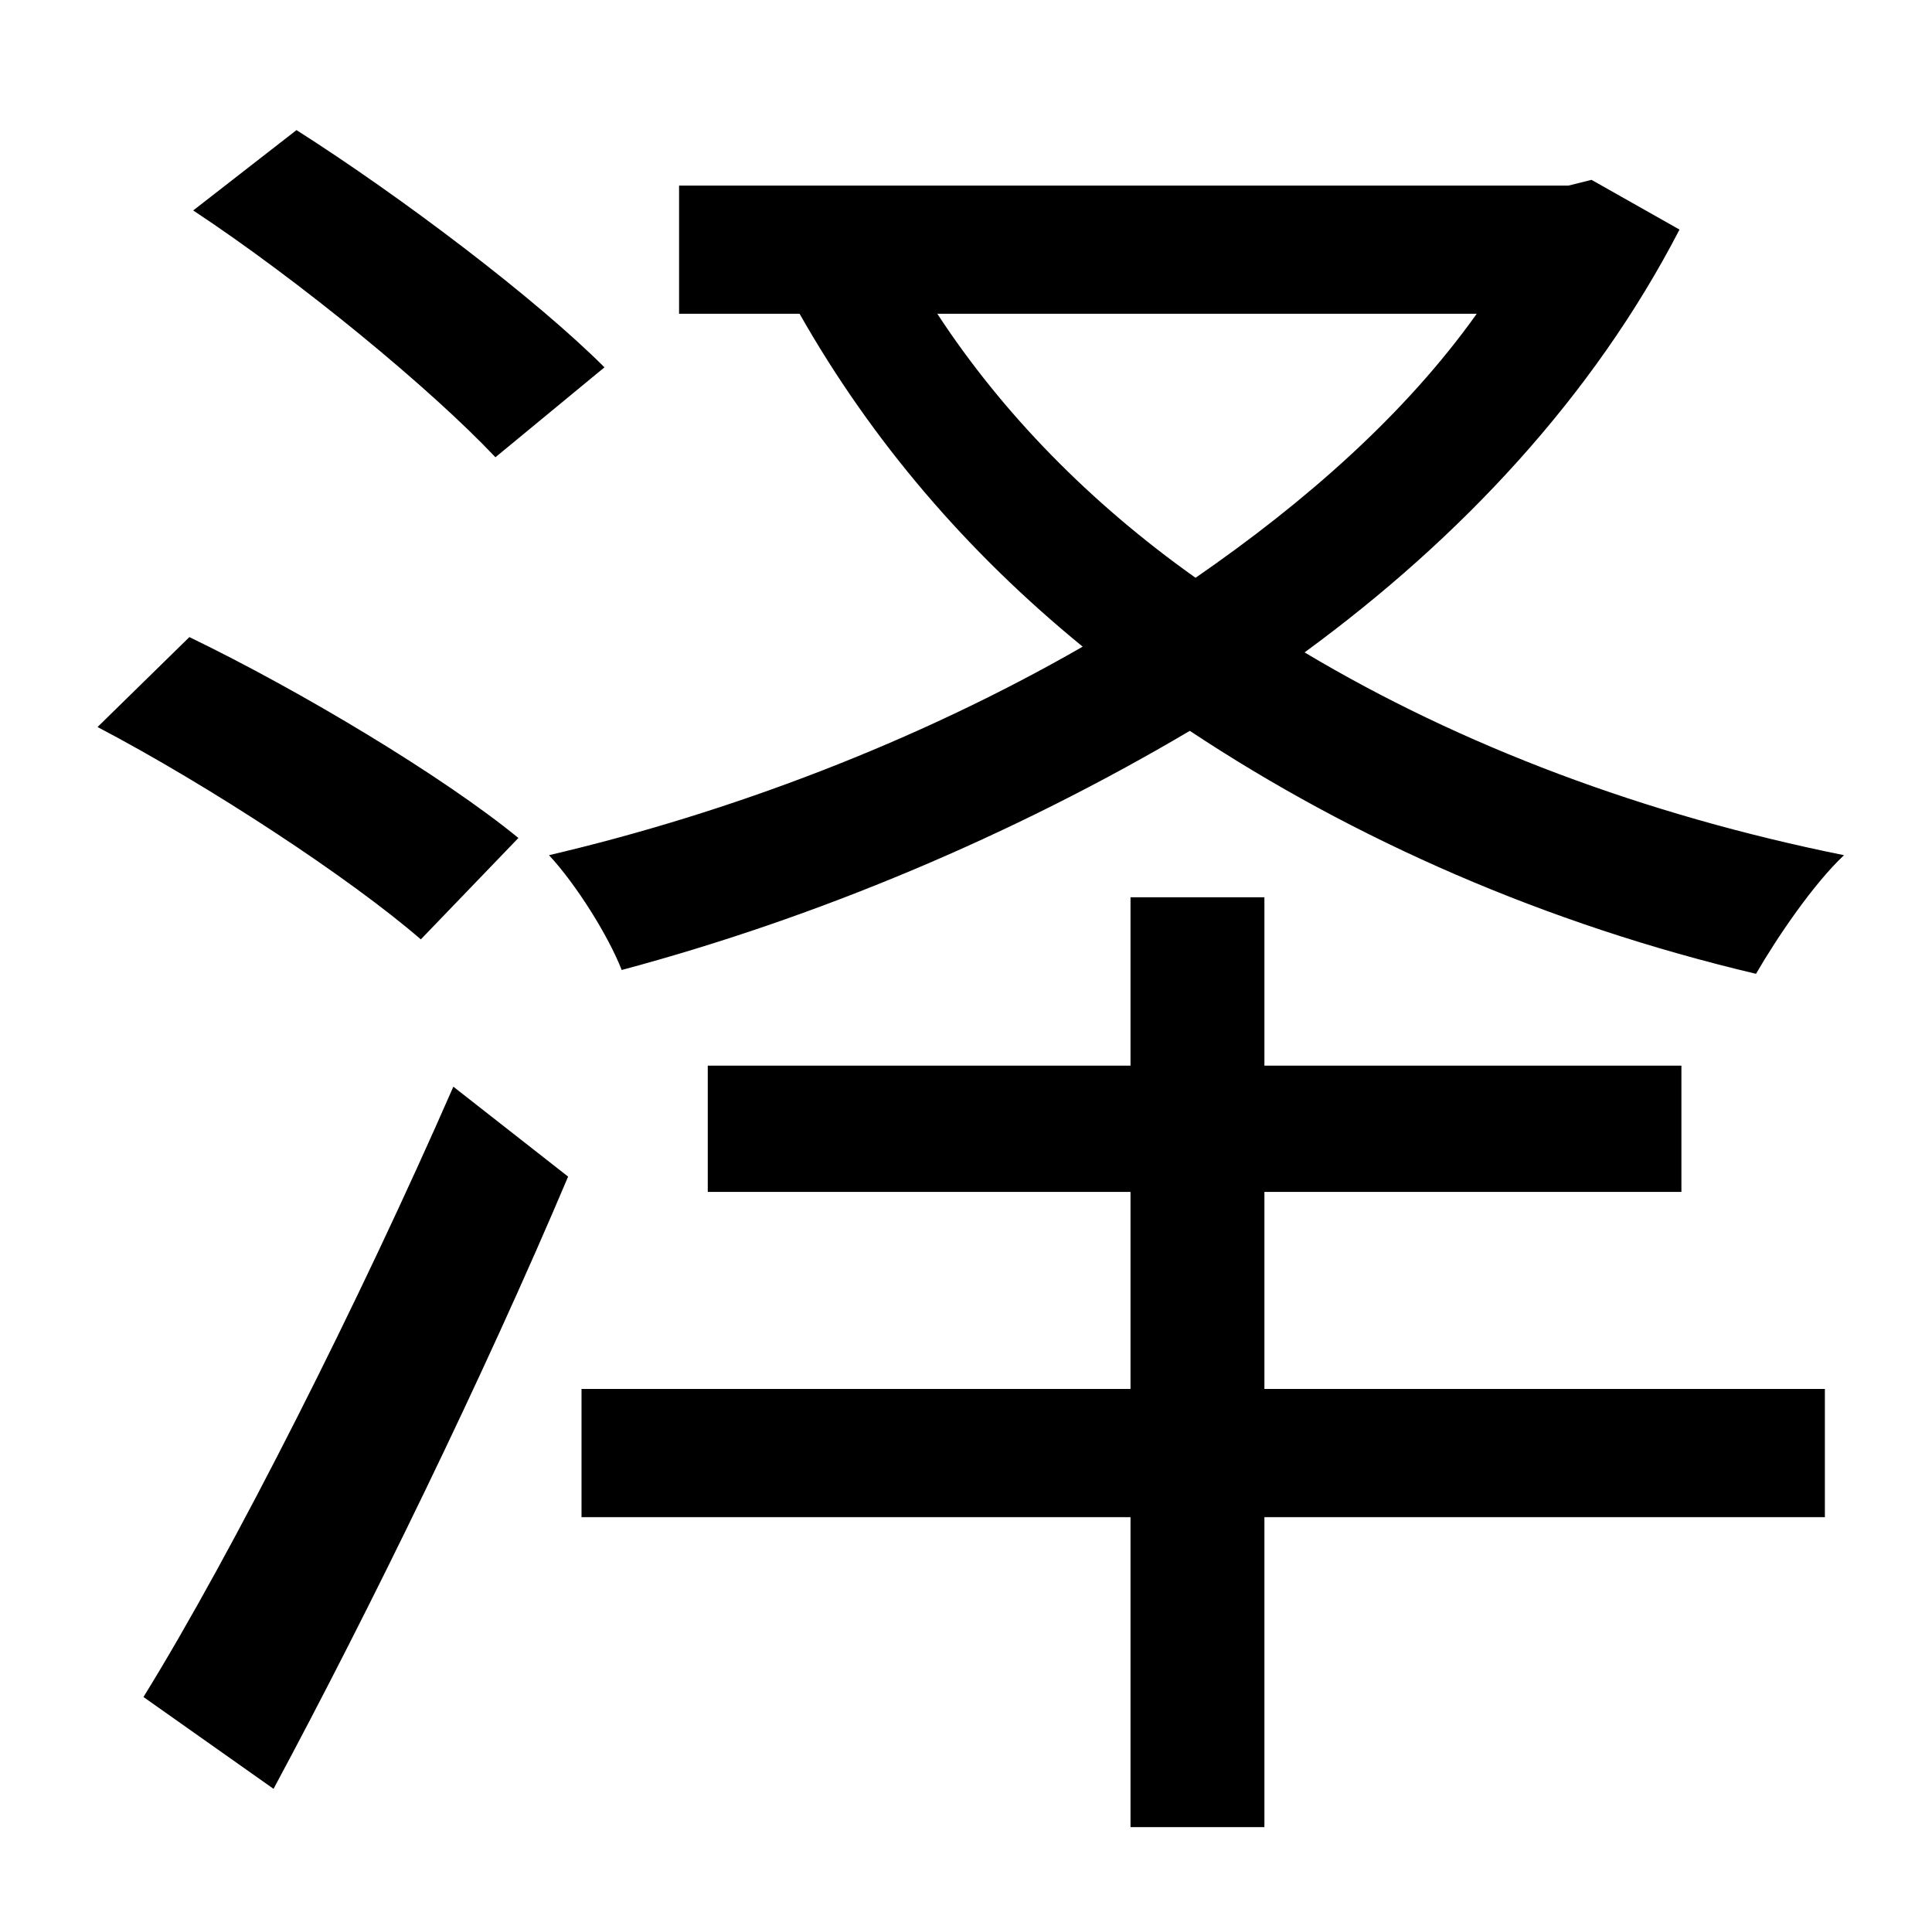 <?xml version="1.0" standalone="no"?>
<!DOCTYPE svg PUBLIC "-//W3C//DTD SVG 1.1//EN" "http://www.w3.org/Graphics/SVG/1.1/DTD/svg11.dtd" >
<svg xmlns="http://www.w3.org/2000/svg" xmlns:xlink="http://www.w3.org/1999/xlink" version="1.1" viewBox="-10 0 1010 1000">
   <path fill="currentColor"
d="M306 192l-57 47c-34 -36 -102 -92 -158 -129l54 -42c55 35 125 88 161 124zM261 438l-51 53c-37 -32 -110 -80 -169 -111l48 -47c58 28 133 73 172 105zM133 935l-68 -48c47 -76 113 -207 162 -319l60 47c-44 104 -104 227 -154 320zM651 623v103h293v67h-293v162h-70
v-162h-287v-67h287v-103h-221v-66h221v-88h70v88h218v66h-218zM762 164h-282c34 52 80 99 135 138c58 -40 110 -86 147 -138zM822 94l46 26c-45 87 -114 161 -196 221c82 49 178 85 282 106c-16 15 -35 43 -46 62c-110 -26 -210 -70 -296 -127c-93 55 -196 98 -297 125
c-7 -18 -24 -45 -38 -60c94 -22 192 -59 279 -109c-60 -49 -110 -107 -148 -174h-63v-67h465z" />
</svg>
